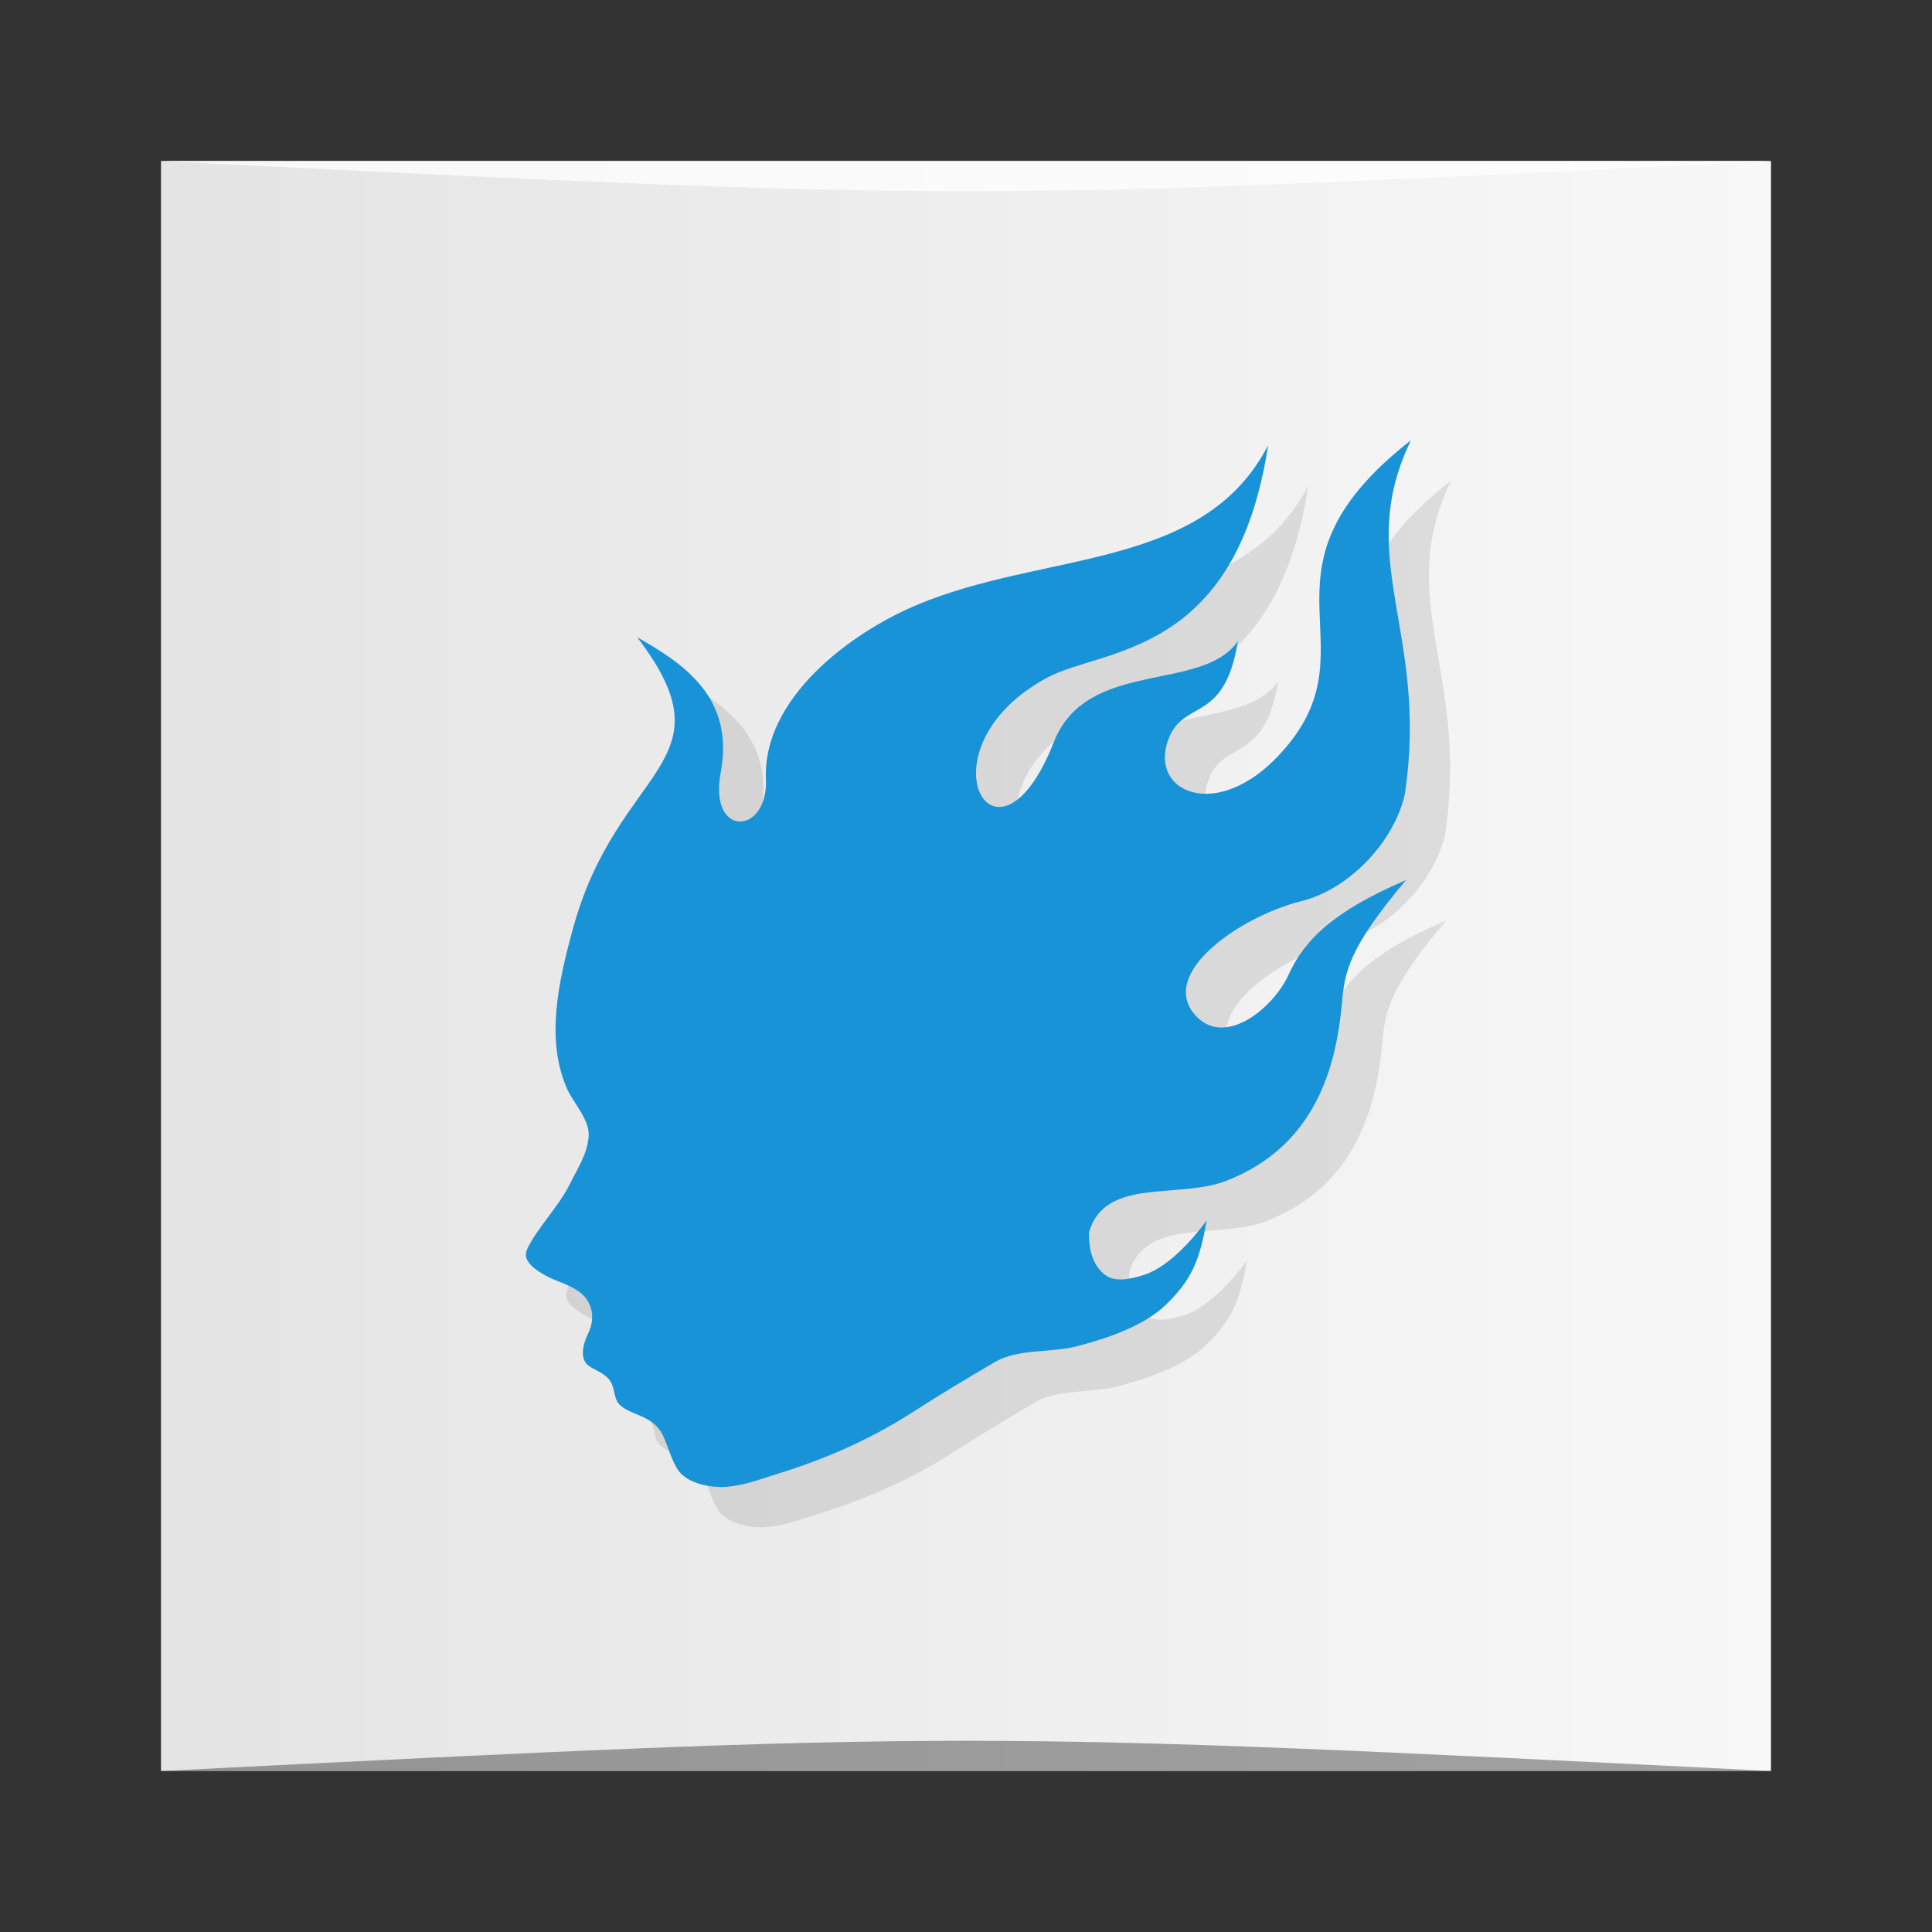 <?xml version="1.0" encoding="UTF-8" standalone="no"?>
<svg
   xmlns:dc="http://purl.org/dc/elements/1.1/"
   xmlns:cc="http://creativecommons.org/ns#"
   xmlns:rdf="http://www.w3.org/1999/02/22-rdf-syntax-ns#"
   xmlns:svg="http://www.w3.org/2000/svg"
   xmlns="http://www.w3.org/2000/svg"
   xmlns:xlink="http://www.w3.org/1999/xlink"
   xmlns:sodipodi="http://sodipodi.sourceforge.net/DTD/sodipodi-0.dtd"
   xmlns:inkscape="http://www.inkscape.org/namespaces/inkscape"
   viewBox="0 0 48 48"
   id="svg2"
   version="1.1"
   inkscape:version="0.48.5 r10040"
   width="100%"
   height="100%"
   sodipodi:docname="qutim.svg">
  <rect x="0" y="0" width="48" height="48" fill="#333333" stroke="none"/>
  <sodipodi:namedview
     pagecolor="#ffffff"
     bordercolor="#666666"
     borderopacity="1"
     objecttolerance="10"
     gridtolerance="10"
     guidetolerance="10"
     inkscape:pageopacity="0"
     inkscape:pageshadow="2"
     inkscape:window-width="1301"
     inkscape:window-height="744"
     id="namedview59"
     showgrid="true"
     inkscape:zoom="5.7708333"
     inkscape:cx="8.9295451"
     inkscape:cy="41.154678"
     inkscape:window-x="65"
     inkscape:window-y="24"
     inkscape:window-maximized="1"
     inkscape:current-layer="svg2">
    <inkscape:grid
       type="xygrid"
       id="grid3059" />
  </sodipodi:namedview>
  <defs
     id="defs4">
    <linearGradient
       id="linearGradient3764"
       x1="1"
       x2="47"
       gradientUnits="userSpaceOnUse"
       gradientTransform="matrix(0,-1,1,0,-1.5e-6,48)">
      <stop
         stop-color="#e4e4e4"
         stop-opacity="1"
         id="stop7" />
      <stop
         offset="1"
         stop-color="#eee"
         stop-opacity="1"
         id="stop9"
         style="stop-color:#f8f8f8;stop-opacity:1;" />
    </linearGradient>
    <clipPath
       id="clipPath-447377509">
      <g
         transform="translate(0,-1004.362)"
         id="g12">
        <path
           d="m -24 13 c 0 1.105 -0.672 2 -1.5 2 -0.828 0 -1.5 -0.895 -1.5 -2 0 -1.105 0.672 -2 1.5 -2 0.828 0 1.5 0.895 1.5 2 z"
           transform="matrix(15.333,0,0,11.5,415,878.862)"
           fill="#1890d0"
           id="path14" />
      </g>
    </clipPath>
    <clipPath
       id="clipPath-458954348">
      <g
         transform="translate(0,-1004.362)"
         id="g17">
        <path
           d="m -24 13 c 0 1.105 -0.672 2 -1.5 2 -0.828 0 -1.5 -0.895 -1.5 -2 0 -1.105 0.672 -2 1.5 -2 0.828 0 1.5 0.895 1.5 2 z"
           transform="matrix(15.333,0,0,11.5,415,878.862)"
           fill="#1890d0"
           id="path19" />
      </g>
    </clipPath>
    <linearGradient
       y2="1028.362"
       x2="44"
       y1="1028.362"
       x1="4"
       gradientTransform="translate(-3.6e-6,-1004.362)"
       gradientUnits="userSpaceOnUse"
       id="linearGradient3019"
       xlink:href="#linearGradient3764"
       inkscape:collect="always" />
  </defs>
  <rect
     style="fill:url(#linearGradient3019);fill-opacity:1.0;stroke:none"
     id="rect3758"
     width="40"
     height="40"
     x="4"
     y="4"
     ry="0" />
  <path
     style="opacity:0.35;fill:#000000;fill-opacity:1;stroke:none"
     d="m 4,44 40,3e-4 c -20,-1 -20,-1 -40,0 z"
     id="path3800"
     inkscape:connector-curvature="0"
     sodipodi:nodetypes="cccc" />
  <path
     sodipodi:nodetypes="cccc"
     inkscape:connector-curvature="0"
     id="path3804"
     d="M 4,4 44,4 C 24,5 24,5 4,4 z"
     style="opacity:0.75;fill:#ffffff;fill-opacity:1;stroke:none" />
  <g
     id="g33" />
  <g
     id="g35">
    <g
       clip-path="url(#clipPath-447377509)"
       id="g37">
      <g
         transform="translate(1,1)"
         id="g39">
        <g
           opacity="0.1"
           id="g41">
          <!-- color: #eeeeee -->
          <g
             id="g43">
            <path
               d="m 19.03 19.355 c 0.055 1.402 -1.43 1.465 -1.125 -0.156 c 0.348 -1.859 -0.891 -2.695 -2.074 -3.367 c 2.406 3.156 -0.477 3.164 -1.59 7.219 c -0.379 1.375 -0.688 2.793 -0.148 4.01 c 0.156 0.348 0.57 0.766 0.531 1.184 c -0.039 0.438 -0.27 0.773 -0.457 1.156 c -0.289 0.586 -0.828 1.113 -1.07 1.633 c -0.137 0.289 0.195 0.508 0.438 0.645 c 0.367 0.211 0.867 0.277 1.082 0.668 c 0.148 0.27 0.109 0.555 -0.02 0.816 c -0.117 0.246 -0.203 0.613 0.039 0.777 c 0.18 0.121 0.414 0.184 0.539 0.395 c 0.117 0.199 0.063 0.438 0.25 0.594 c 0.313 0.258 0.828 0.234 1.066 0.777 c 0.109 0.25 0.184 0.531 0.328 0.777 c 0.223 0.379 0.844 0.492 1.273 0.453 c 0.461 -0.047 0.801 -0.191 1.242 -0.324 c 1.145 -0.355 2.227 -0.824 3.25 -1.469 c 0.859 -0.551 1.383 -0.863 2.156 -1.316 c 0.566 -0.32 1.371 -0.215 1.996 -0.375 c 0.773 -0.199 1.703 -0.512 2.25 -1.055 c 0.578 -0.57 0.816 -1.023 0.992 -2.074 c -0.25 0.344 -0.895 1.133 -1.535 1.344 c -0.703 0.23 -0.953 0.109 -1.168 -0.18 c -0.18 -0.246 -0.227 -0.574 -0.219 -0.879 c 0.418 -1.375 2.219 -0.801 3.426 -1.277 c 2.203 -0.863 2.707 -2.828 2.855 -4.367 c 0.066 -0.84 0.176 -1.406 1.594 -3.098 c -1.773 0.762 -2.508 1.457 -2.918 2.352 c -0.383 0.84 -1.594 1.824 -2.32 1 c -0.922 -1.051 1.141 -2.457 2.648 -2.832 c 1.203 -0.301 2.313 -1.504 2.563 -2.664 c 0.605 -4.03 -1.289 -5.82 0.152 -8.785 c -4.289 3.352 -0.648 5.176 -3.387 7.934 c -1.566 1.566 -3.207 0.734 -2.598 -0.605 c 0.402 -0.863 1.363 -0.34 1.684 -2.336 c -0.895 1.293 -3.766 0.418 -4.578 2.52 c -1.441 3.656 -3.422 0.141 -0.16 -1.613 c 1.375 -0.742 4.688 -0.5 5.488 -5.773 c -1.609 3.121 -5.566 2.625 -8.742 3.973 c -1.648 0.695 -3.816 2.316 -3.734 4.32 m 0 0"
               fill="#000"
               stroke="none"
               fill-rule="nonzero"
               fill-opacity="1"
               id="path45" />
          </g>
        </g>
      </g>
    </g>
  </g>
  <g
     id="g47">
    <g
       clip-path="url(#clipPath-458954348)"
       id="g49">
      <!-- color: #eeeeee -->
      <g
         id="g51">
        <path
           d="m 19.03 19.355 c 0.055 1.402 -1.43 1.465 -1.125 -0.156 c 0.348 -1.859 -0.891 -2.695 -2.074 -3.367 c 2.406 3.156 -0.477 3.164 -1.59 7.219 c -0.379 1.375 -0.688 2.793 -0.148 4.01 c 0.156 0.348 0.57 0.766 0.531 1.184 c -0.039 0.438 -0.27 0.773 -0.457 1.156 c -0.289 0.586 -0.828 1.113 -1.07 1.633 c -0.137 0.289 0.195 0.508 0.438 0.645 c 0.367 0.211 0.867 0.277 1.082 0.668 c 0.148 0.27 0.109 0.555 -0.02 0.816 c -0.117 0.246 -0.203 0.613 0.039 0.777 c 0.18 0.121 0.414 0.184 0.539 0.395 c 0.117 0.199 0.063 0.438 0.25 0.594 c 0.313 0.258 0.828 0.234 1.066 0.777 c 0.109 0.25 0.184 0.531 0.328 0.777 c 0.223 0.379 0.844 0.492 1.273 0.453 c 0.461 -0.047 0.801 -0.191 1.242 -0.324 c 1.145 -0.355 2.227 -0.824 3.25 -1.469 c 0.859 -0.551 1.383 -0.863 2.156 -1.316 c 0.566 -0.32 1.371 -0.215 1.996 -0.375 c 0.773 -0.199 1.703 -0.512 2.25 -1.055 c 0.578 -0.57 0.816 -1.023 0.992 -2.074 c -0.25 0.344 -0.895 1.133 -1.535 1.344 c -0.703 0.23 -0.953 0.109 -1.168 -0.18 c -0.18 -0.246 -0.227 -0.574 -0.219 -0.879 c 0.418 -1.375 2.219 -0.801 3.426 -1.277 c 2.203 -0.863 2.707 -2.828 2.855 -4.367 c 0.066 -0.84 0.176 -1.406 1.594 -3.098 c -1.773 0.762 -2.508 1.457 -2.918 2.352 c -0.383 0.84 -1.594 1.824 -2.32 1 c -0.922 -1.051 1.141 -2.457 2.648 -2.832 c 1.203 -0.301 2.313 -1.504 2.563 -2.664 c 0.605 -4.03 -1.289 -5.82 0.152 -8.785 c -4.289 3.352 -0.648 5.176 -3.387 7.934 c -1.566 1.566 -3.207 0.734 -2.598 -0.605 c 0.402 -0.863 1.363 -0.34 1.684 -2.336 c -0.895 1.293 -3.766 0.418 -4.578 2.52 c -1.441 3.656 -3.422 0.141 -0.16 -1.613 c 1.375 -0.742 4.688 -0.5 5.488 -5.773 c -1.609 3.121 -5.566 2.625 -8.742 3.973 c -1.648 0.695 -3.816 2.316 -3.734 4.32 m 0 0"
           fill="#1993d7"
           stroke="none"
           fill-rule="nonzero"
           fill-opacity="1"
           id="path53" />
      </g>
    </g>
  </g>
</svg>

